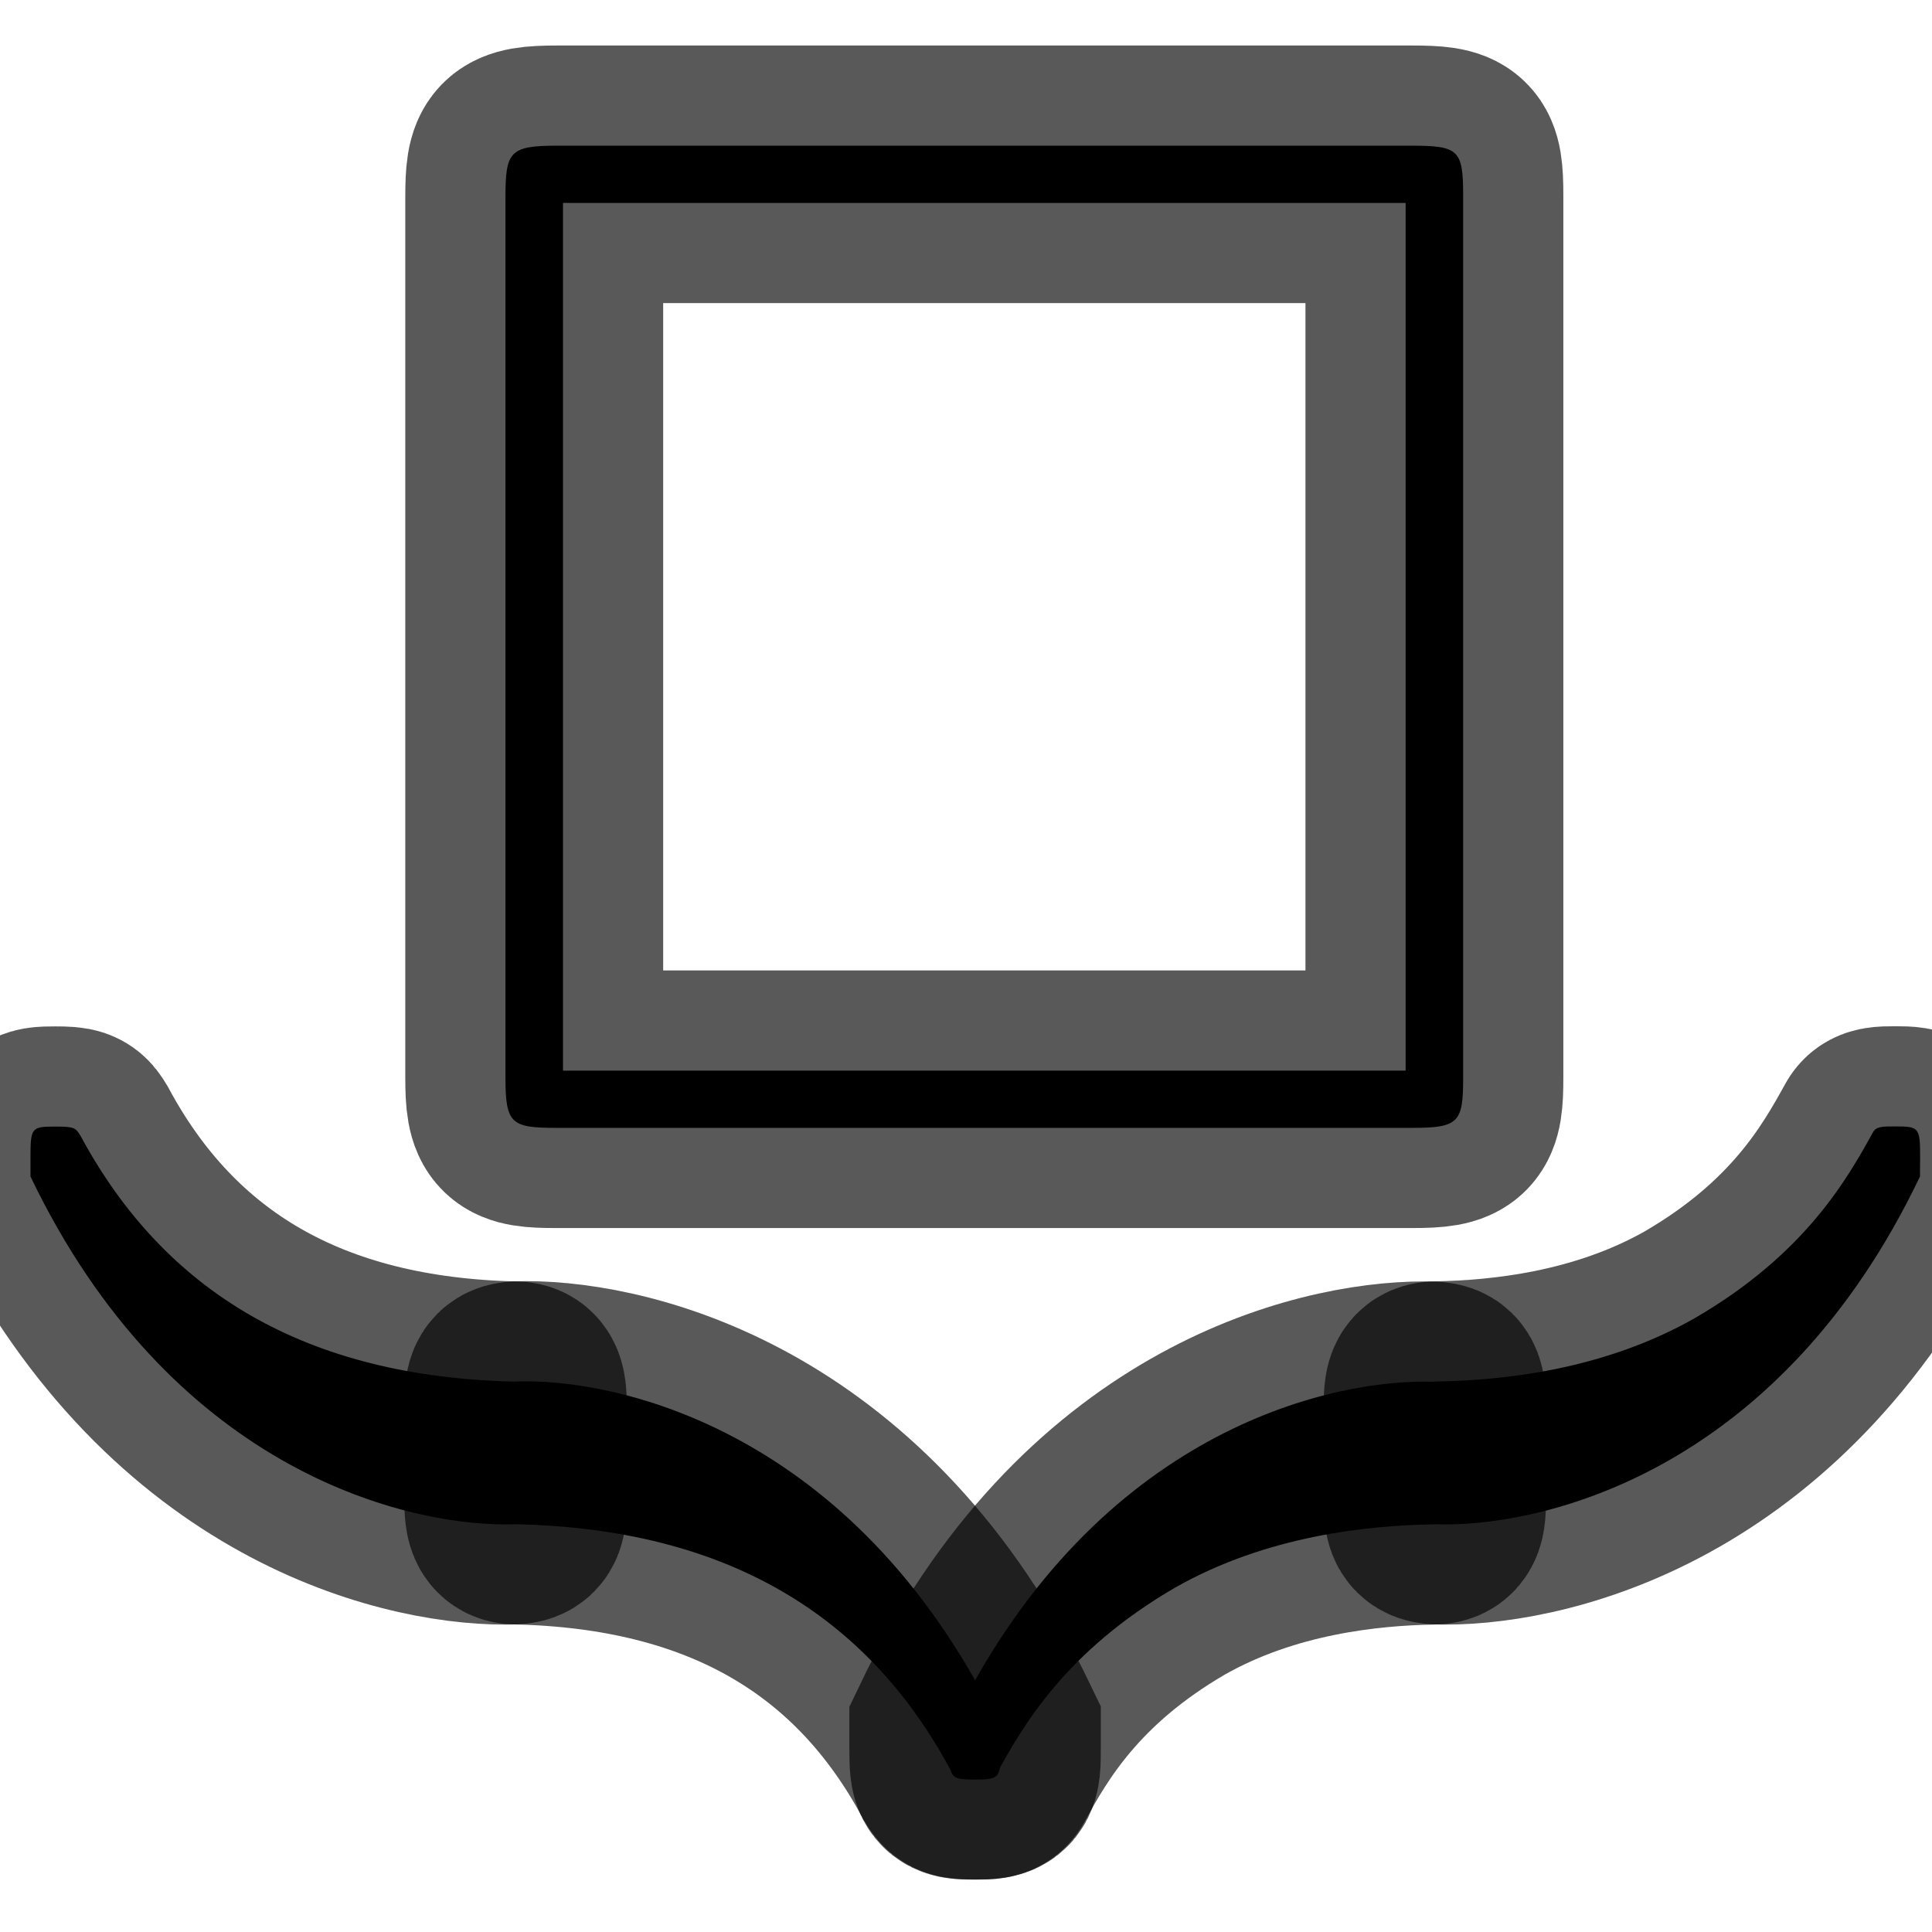 <?xml version="1.0" encoding="UTF-8" standalone="no"?>
<!-- This file was generated by dvisvgm 1.9.2 -->

<svg
   height="20"
   version="1.1"
   viewBox="56.413 56.792 13.5 13.5"
   width="20"
   id="svg2"
   xmlns="http://www.w3.org/2000/svg"
   xmlns:svg="http://www.w3.org/2000/svg"
   xmlns:rdf="http://www.w3.org/1999/02/22-rdf-syntax-ns#"
   xmlns:cc="http://creativecommons.org/ns#"
   xmlns:dc="http://purl.org/dc/elements/1.1/">
  <defs
     id="defs4" />
  <path
     id="path7"
     d="m 60.093,67.211 c 0,0.225 0,0.233 -0.15,0.233 -0.731,0 -2.343,-0.4 -3.317,-2.431 v -0.133 c 0,-0.208 0.007,-0.216 0.172,-0.216 0.136,0 0.143,0.008 0.179,0.067 0.588,1.091 1.576,1.682 3.03,1.715 0.086,0 0.086,0.058 0.086,0.233 z"
     style="opacity:1;fill:#000000;fill-opacity:1;stroke:#000000;stroke-miterlimit:4;stroke-dasharray:none;stroke-opacity:0.65;stroke-width:1.4" />
  <path
     id="path9"
     d="m 63.405,69.009 c 0,0.208 -0.007,0.216 -0.172,0.216 -0.136,0 -0.143,-0.008 -0.179,-0.067 -0.587,-1.091 -1.576,-1.682 -3.03,-1.715 -0.086,0 -0.086,-0.058 -0.086,-0.233 v -0.533 c 0,-0.225 0,-0.233 0.15,-0.233 0.731,0 2.343,0.4 3.317,2.431 z"
     style="opacity:1;fill:#000000;fill-opacity:1;stroke:#000000;stroke-miterlimit:4;stroke-dasharray:none;stroke-opacity:0.65;stroke-width:1.4" />
  <path
     id="path11"
     d="m 66.516,67.211 c 0,0.191 0,0.233 -0.1,0.233 -0.437,0.008 -1.146,0.075 -1.791,0.441 -0.774,0.45 -1.067,0.974 -1.247,1.299 -0.021,0.042 -0.064,0.042 -0.158,0.042 -0.165,0 -0.172,-0.008 -0.172,-0.216 v -0.133 c 0.974,-2.04 2.586,-2.431 3.317,-2.431 0.15,0 0.15,0.008 0.15,0.233 z"
     style="opacity:1;fill:#000000;fill-opacity:1;stroke:#000000;stroke-miterlimit:4;stroke-dasharray:none;stroke-opacity:0.65;stroke-width:1.4" />
  <path
     id="path13"
     d="m 69.829,65.013 c -0.974,2.04 -2.586,2.431 -3.317,2.431 -0.15,0 -0.15,-0.008 -0.15,-0.233 v -0.533 c 0,-0.191 0,-0.233 0.1,-0.233 0.437,-0.008 1.146,-0.075 1.791,-0.441 0.774,-0.449 1.067,-0.974 1.247,-1.299 0.022,-0.042 0.064,-0.042 0.158,-0.042 0.165,0 0.172,0.008 0.172,0.216 z"
     style="opacity:1;fill:#000000;fill-opacity:1;stroke:#000000;stroke-miterlimit:4;stroke-dasharray:none;stroke-opacity:0.65;stroke-width:1.4" />
  <path
     id="path15"
     d="m 66.637,64.323 c 0,0.31 -0.03,0.35 -0.352,0.35 h -5.988 c -0.312,0 -0.352,-0.03 -0.352,-0.35 V 58.17 c 0,-0.32 0.03,-0.36 0.362,-0.36 h 5.968 c 0.332,0 0.362,0.03 0.362,0.35 z m -6.29,-0.05 h 5.888 v -6.063 h -5.888 z"
     style="opacity:1;fill:#000000;fill-opacity:1;stroke:#000000;stroke-miterlimit:4;stroke-dasharray:none;stroke-opacity:0.65;stroke-width:1.4" />
</svg>
